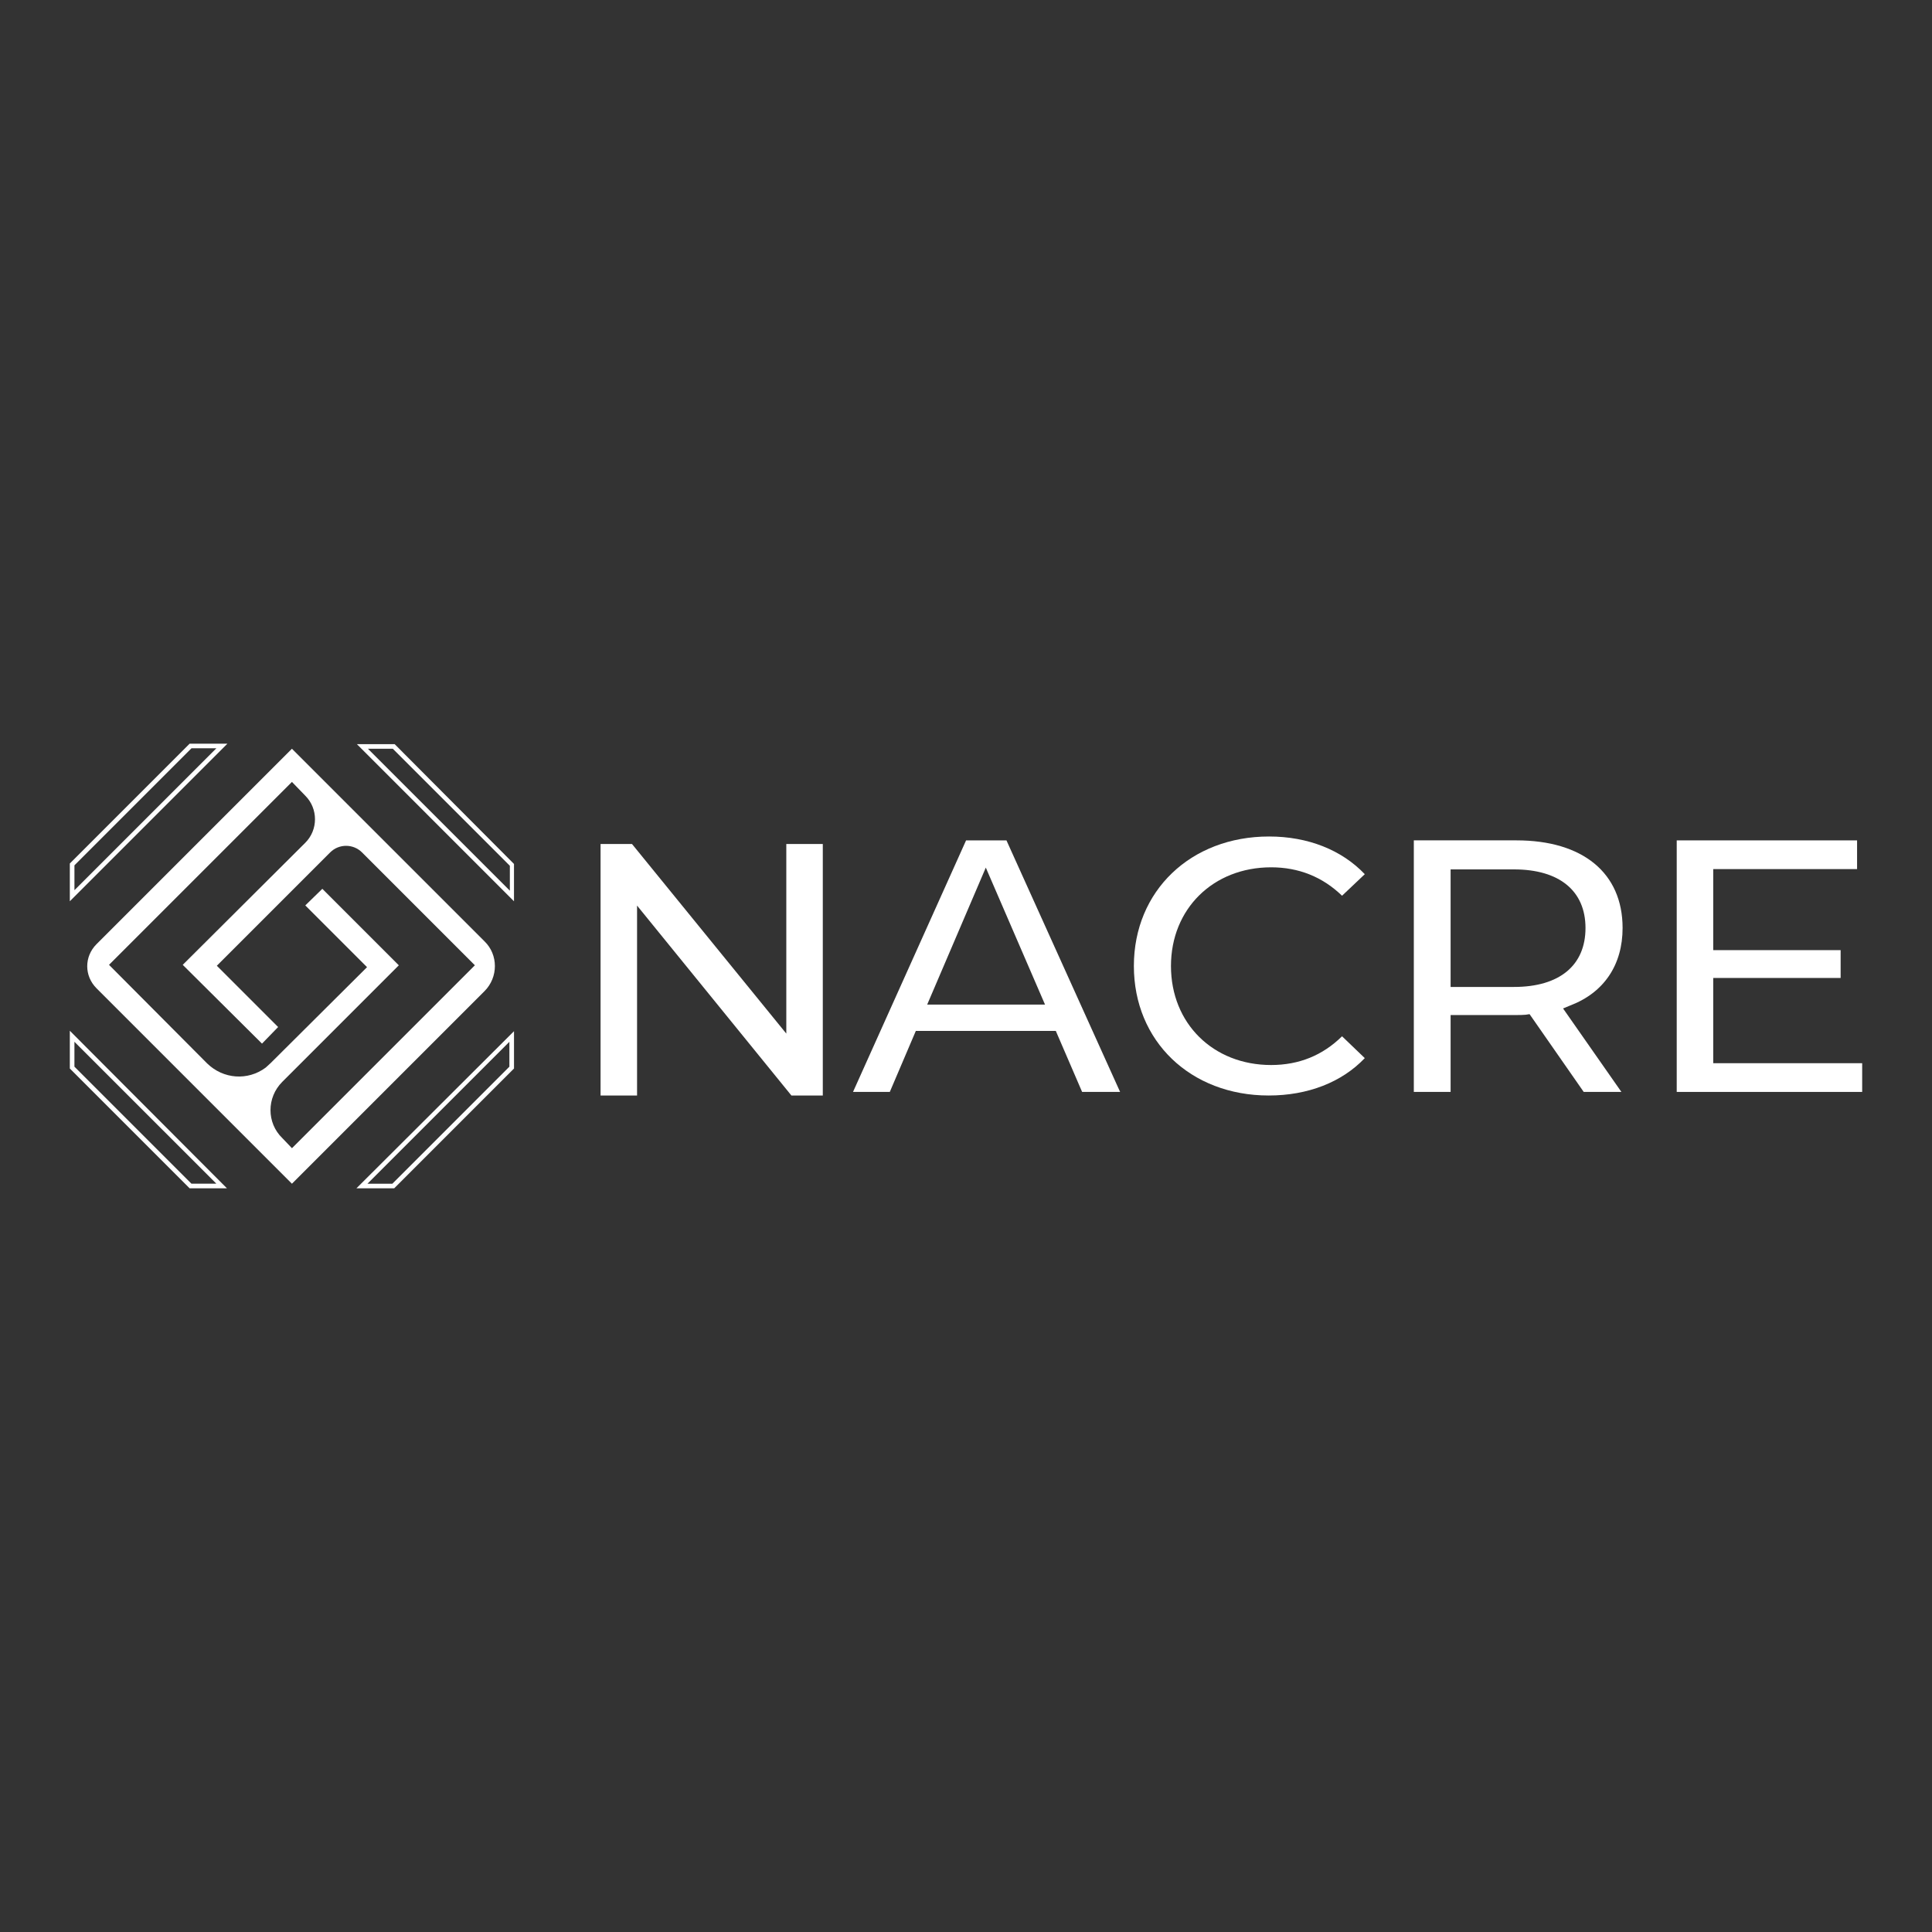 <?xml version="1.0" encoding="utf-8"?>
<!-- Generator: Adobe Illustrator 26.0.1, SVG Export Plug-In . SVG Version: 6.00 Build 0)  -->
<svg version="1.1" id="Layer_1" xmlns="http://www.w3.org/2000/svg" xmlns:xlink="http://www.w3.org/1999/xlink" x="0px" y="0px"
	 viewBox="0 0 1000 1000" style="enable-background:new 0 0 1000 1000;" xml:space="preserve">
<rect x="0" y="0" width="1000" height="1000" fill="#333333" stroke="none"/>
<style type="text/css">
	.st0{fill:#FFFFFF;}
	.st1{fill:none;stroke:url(#SVGID_1_);stroke-miterlimit:10;}
</style>
<g>
	<g>
		<path class="st0" d="M36.14,533.51v19.55l62.01,62.01h19.32L36.14,533.51z M38.53,539.23l73.46,73.45H99.1l-60.58-60.58V539.23z"
			/>
		<path class="st0" d="M98.15,384.93l-62.01,62.01v19.56l81.56-81.56H98.15z M38.53,447.89l60.58-60.58h12.88l-73.46,73.45V447.89z"
			/>
		<path class="st0" d="M250.79,487.24l-99.69-99.69L49.98,488.67c-6.44,6.44-6.44,16.46,0,22.89L151.1,612.69L250.79,513
			C257.94,505.84,257.94,494.16,250.79,487.24z M146.09,559.98l60.34-60.34l-39.59-39.59l-8.82,8.59l31.96,31.96l-49.84,49.6
			l-2.62,2.39c-9.3,6.92-21.94,5.96-30.29-2.15l-50.8-51.04l94.68-94.68l6.92,7.15c6.68,6.68,6.68,17.65,0,24.33l-63.44,63.2
			l41.02,40.78l8.35-8.59l-31.72-31.72l58.67-58.67c4.53-4.53,11.92-4.53,16.46,0l58.43,58.43l-94.68,94.68l-5.01-5.25
			C137.98,581.21,137.98,568.09,146.09,559.98z"/>
		<path class="st0" d="M204.28,385.17h-19.56l81.32,81.33v-19.32L204.28,385.17z M263.9,461.01l-73.46-73.45h12.88l60.58,60.58
			V461.01z"/>
		<path class="st0" d="M184.48,615.07h19.56l62.01-62.01v-19.32L184.48,615.07z M263.66,552.11l-60.58,60.58h-12.88l73.46-73.45
			V552.11z"/>
	</g>
	<g>
		<polygon class="st0" points="406.99,534.99 327.11,436.84 310.85,436.84 310.85,567.03 329.74,567.03 329.74,468.73 
			409.63,567.03 425.88,567.03 425.88,436.84 406.99,436.84 		"/>
		<g>
			<path class="st0" d="M520.94,434.98h-20.9l-58.52,130.2h19.04l13.47-31.58h72.45l13.62,31.58h19.66L520.94,434.98z
				 M479.91,519.97l30.34-70.9l30.65,70.9H479.91z"/>
			<path class="st0" d="M694.64,536.38l11.77,11.3c-11.92,12.54-29.57,19.35-49.7,19.35c-40.56,0-69.82-28.18-69.82-67.03
				c0-38.86,29.41-67.03,69.98-67.03c20.13,0,37.62,6.97,49.54,19.51l-11.77,11.15c-10.06-9.75-22.45-14.71-36.69-14.71
				c-30.03,0-51.86,21.52-51.86,51.09c0,29.72,21.83,51.24,51.86,51.24C672.34,551.24,684.57,546.29,694.64,536.38z"/>
			<path class="st0" d="M812.76,520.43c17.49-6.66,27.09-21.05,27.09-40.1c0-28.49-20.59-45.36-54.96-45.36h-53.1v130.2h19.04
				v-39.79h34.06c1.55,0,3.25,0,4.8-0.15l2.01-0.31l28.02,40.25h19.51l-30.19-43.19L812.76,520.43z M783.65,510.84h-32.82V450h32.82
				c23.53,0,37,11.15,37,30.34C820.65,499.69,807.18,510.84,783.65,510.84z"/>
			<polygon class="st0" points="963.86,550.31 963.86,565.18 867.87,565.18 867.87,434.98 961.22,434.98 961.22,449.84 
				886.76,449.84 886.76,491.79 952.71,491.79 952.71,506.19 886.76,506.19 886.76,550.31 			"/>
		</g>
	</g>
</g>
<linearGradient id="SVGID_1_" gradientUnits="userSpaceOnUse" x1="409.879" y1="1220.115" x2="1251.042" y2="1220.115">
	<stop  offset="0" style="stop-color:#4F42B5"/>
	<stop  offset="1" style="stop-color:#00B2FF"/>
</linearGradient>
<line class="st1" x1="409.88" y1="1220.12" x2="1251.04" y2="1220.12"/>
</svg>
